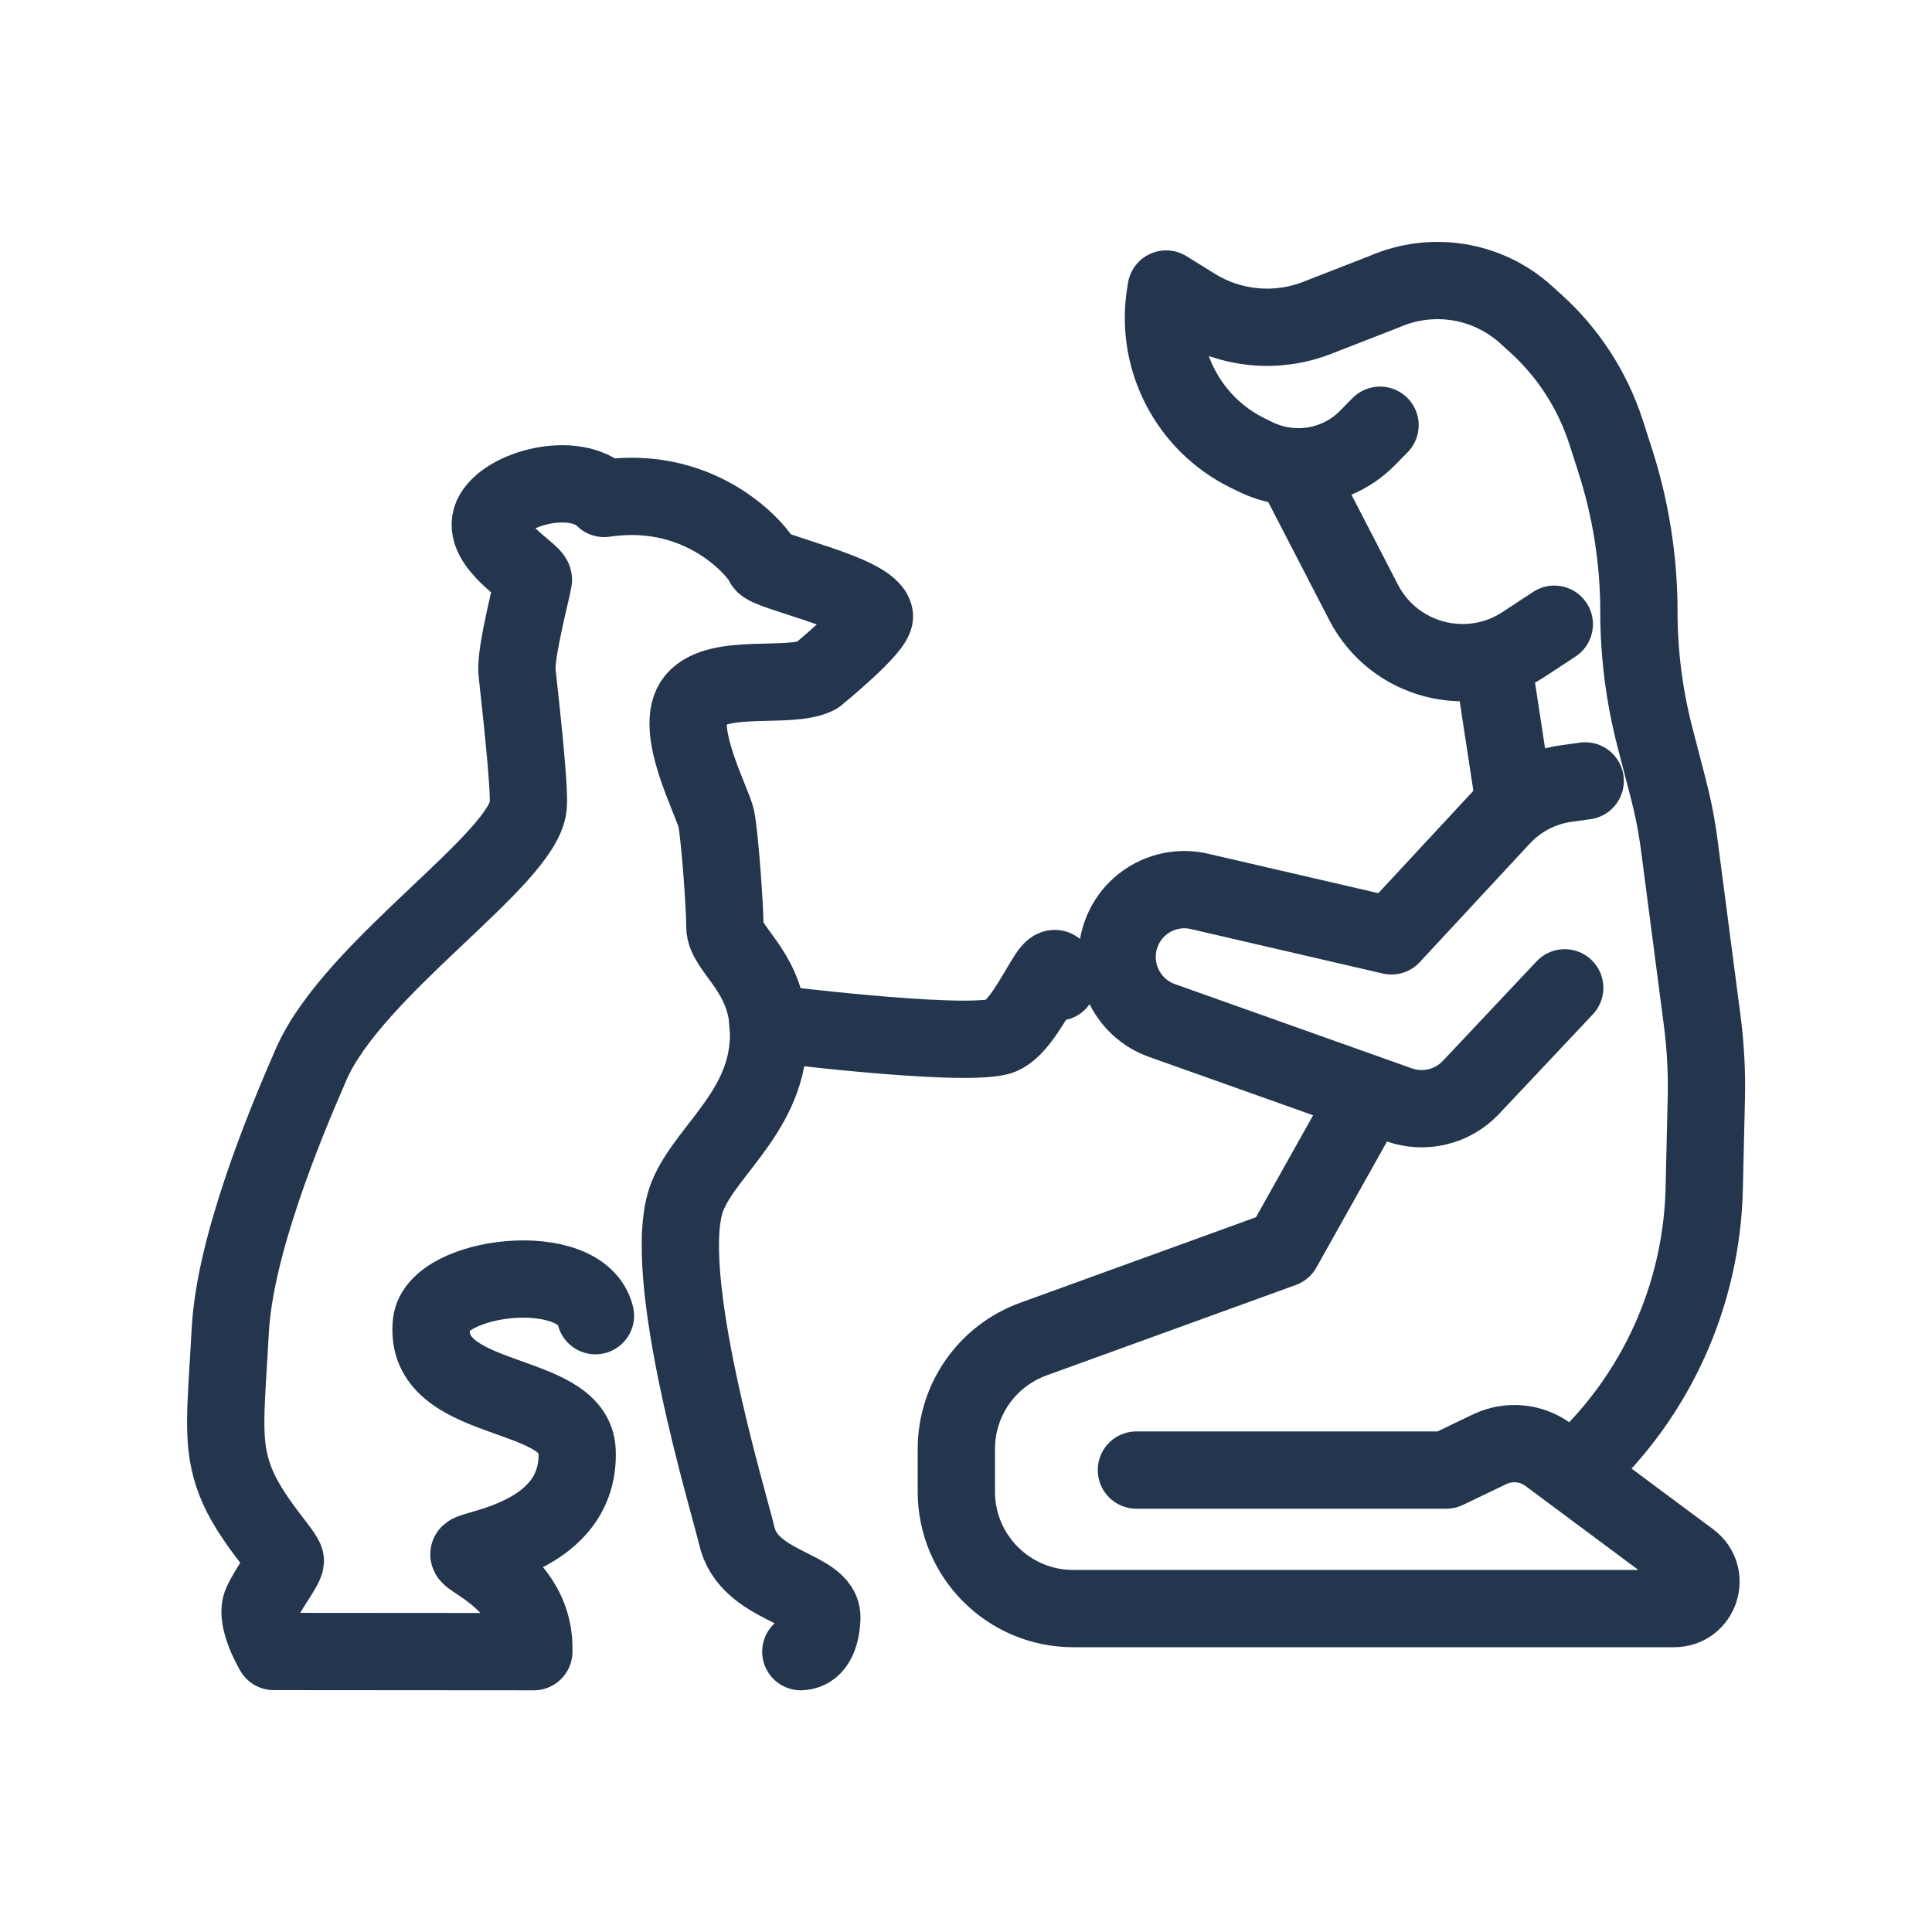 <?xml version="1.0" encoding="utf-8"?>
<!-- Generator: Adobe Illustrator 25.4.0, SVG Export Plug-In . SVG Version: 6.00 Build 0)  -->
<svg version="1.1" id="Layer_1" xmlns="http://www.w3.org/2000/svg" xmlns:xlink="http://www.w3.org/1999/xlink" x="0px" y="0px"
	 viewBox="0 0 100 100" style="enable-background:new 0 0 100 100;" xml:space="preserve">
<style type="text/css">
	.st0{fill:none;stroke:#23364E;stroke-width:4;stroke-linecap:round;stroke-linejoin:round;}
</style>
<g>
	<path class="st0" d="M30.82,68.1c-0.73-3.01-8.21-2.1-8.49,0.37c-0.48,4.34,7.4,3.33,7.54,6.62c0.19,4.55-5.6,5.06-5.6,5.36
		c0,0.31,3.48,1.59,3.36,5.04l-13.46-0.01c0,0-1.01-1.69-0.62-2.51c0.4-0.86,1.19-1.83,1.22-2.17s-1.83-2.17-2.58-4.11
		c-0.75-1.93-0.51-3.5-0.27-7.84c0.24-4.35,2.73-10.43,4.18-13.75c2.17-4.99,10.96-10.59,11.24-13.37c0.1-1-0.48-5.97-0.58-6.96
		c-0.1-0.98,0.81-4.41,0.85-4.76c0.03-0.35-2.78-1.86-2.14-3.29c0.64-1.43,4.28-2.44,5.8-0.92c5.23-0.78,8.11,2.92,8.25,3.36
		c0.14,0.44,5.57,1.53,5.74,2.72c0.08,0.59-2.99,3.09-2.99,3.09c-1.39,0.71-5.06-0.17-6.28,1.24c-1.22,1.41,0.92,5.31,1.09,6.19
		s0.44,4.45,0.44,5.57c0,1.12,2.02,2.21,2.24,4.99c0.34,4.31-3.17,6.44-4.18,8.96c-1.53,3.84,2.21,16.04,2.55,17.55
		c0.61,2.72,4.48,2.68,4.41,4.28c-0.03,0.72-0.24,1.71-1.09,1.74"/>
	<g>
		<path class="st0" d="M58.82,76.09h16.04l2.25-1.08c0.99-0.47,2.15-0.36,3.03,0.29l7.34,5.46c1.07,0.8,0.51,2.5-0.83,2.5h-31.1
			c-3.34,0-6.05-2.71-6.05-6.05V75c0-2.55,1.59-4.82,3.99-5.69l12.9-4.68l3.94-7.03"/>
		<path class="st0" d="M80.99,51.13l-4.85,5.15c-0.96,1.02-2.42,1.37-3.74,0.9l-12.26-4.36c-1.87-0.67-2.81-2.76-2.06-4.6v0
			c0.64-1.59,2.35-2.47,4.01-2.08l9.93,2.3l5.69-6.13c0.89-0.96,2.09-1.59,3.4-1.76l0.94-0.13"/>
		<line class="st0" x1="78.35" y1="41.36" x2="77.29" y2="34.42"/>
		<path class="st0" d="M67.06,24.37l3.52,6.81c1.57,3.04,5.43,4.05,8.29,2.17l1.58-1.04"/>
		<path class="st0" d="M71.43,22.01l-0.64,0.65c-1.52,1.55-3.87,1.94-5.82,0.98l-0.43-0.21c-3.01-1.5-4.72-4.76-4.24-8.09l0.06-0.38
			l1.45,0.9c1.91,1.19,4.27,1.41,6.37,0.59l3.49-1.36c2.46-1.07,5.32-0.61,7.31,1.19l0.51,0.46c1.68,1.52,2.93,3.45,3.63,5.6
			l0.46,1.43c0.83,2.56,1.25,5.22,1.25,7.91v0c0,2.17,0.28,4.34,0.82,6.44l0.69,2.66c0.26,1,0.46,2.02,0.59,3.04l1.18,9.04
			c0.17,1.32,0.24,2.64,0.21,3.97l-0.11,4.7c-0.13,5.5-2.48,10.71-6.52,14.43l0,0"/>
	</g>
	<path class="st0" d="M39.74,52.96c0,0,9.76,1.23,11.93,0.7c1.6-0.39,3.09-5.32,3.09-2.83"/>
</g>
</svg>
